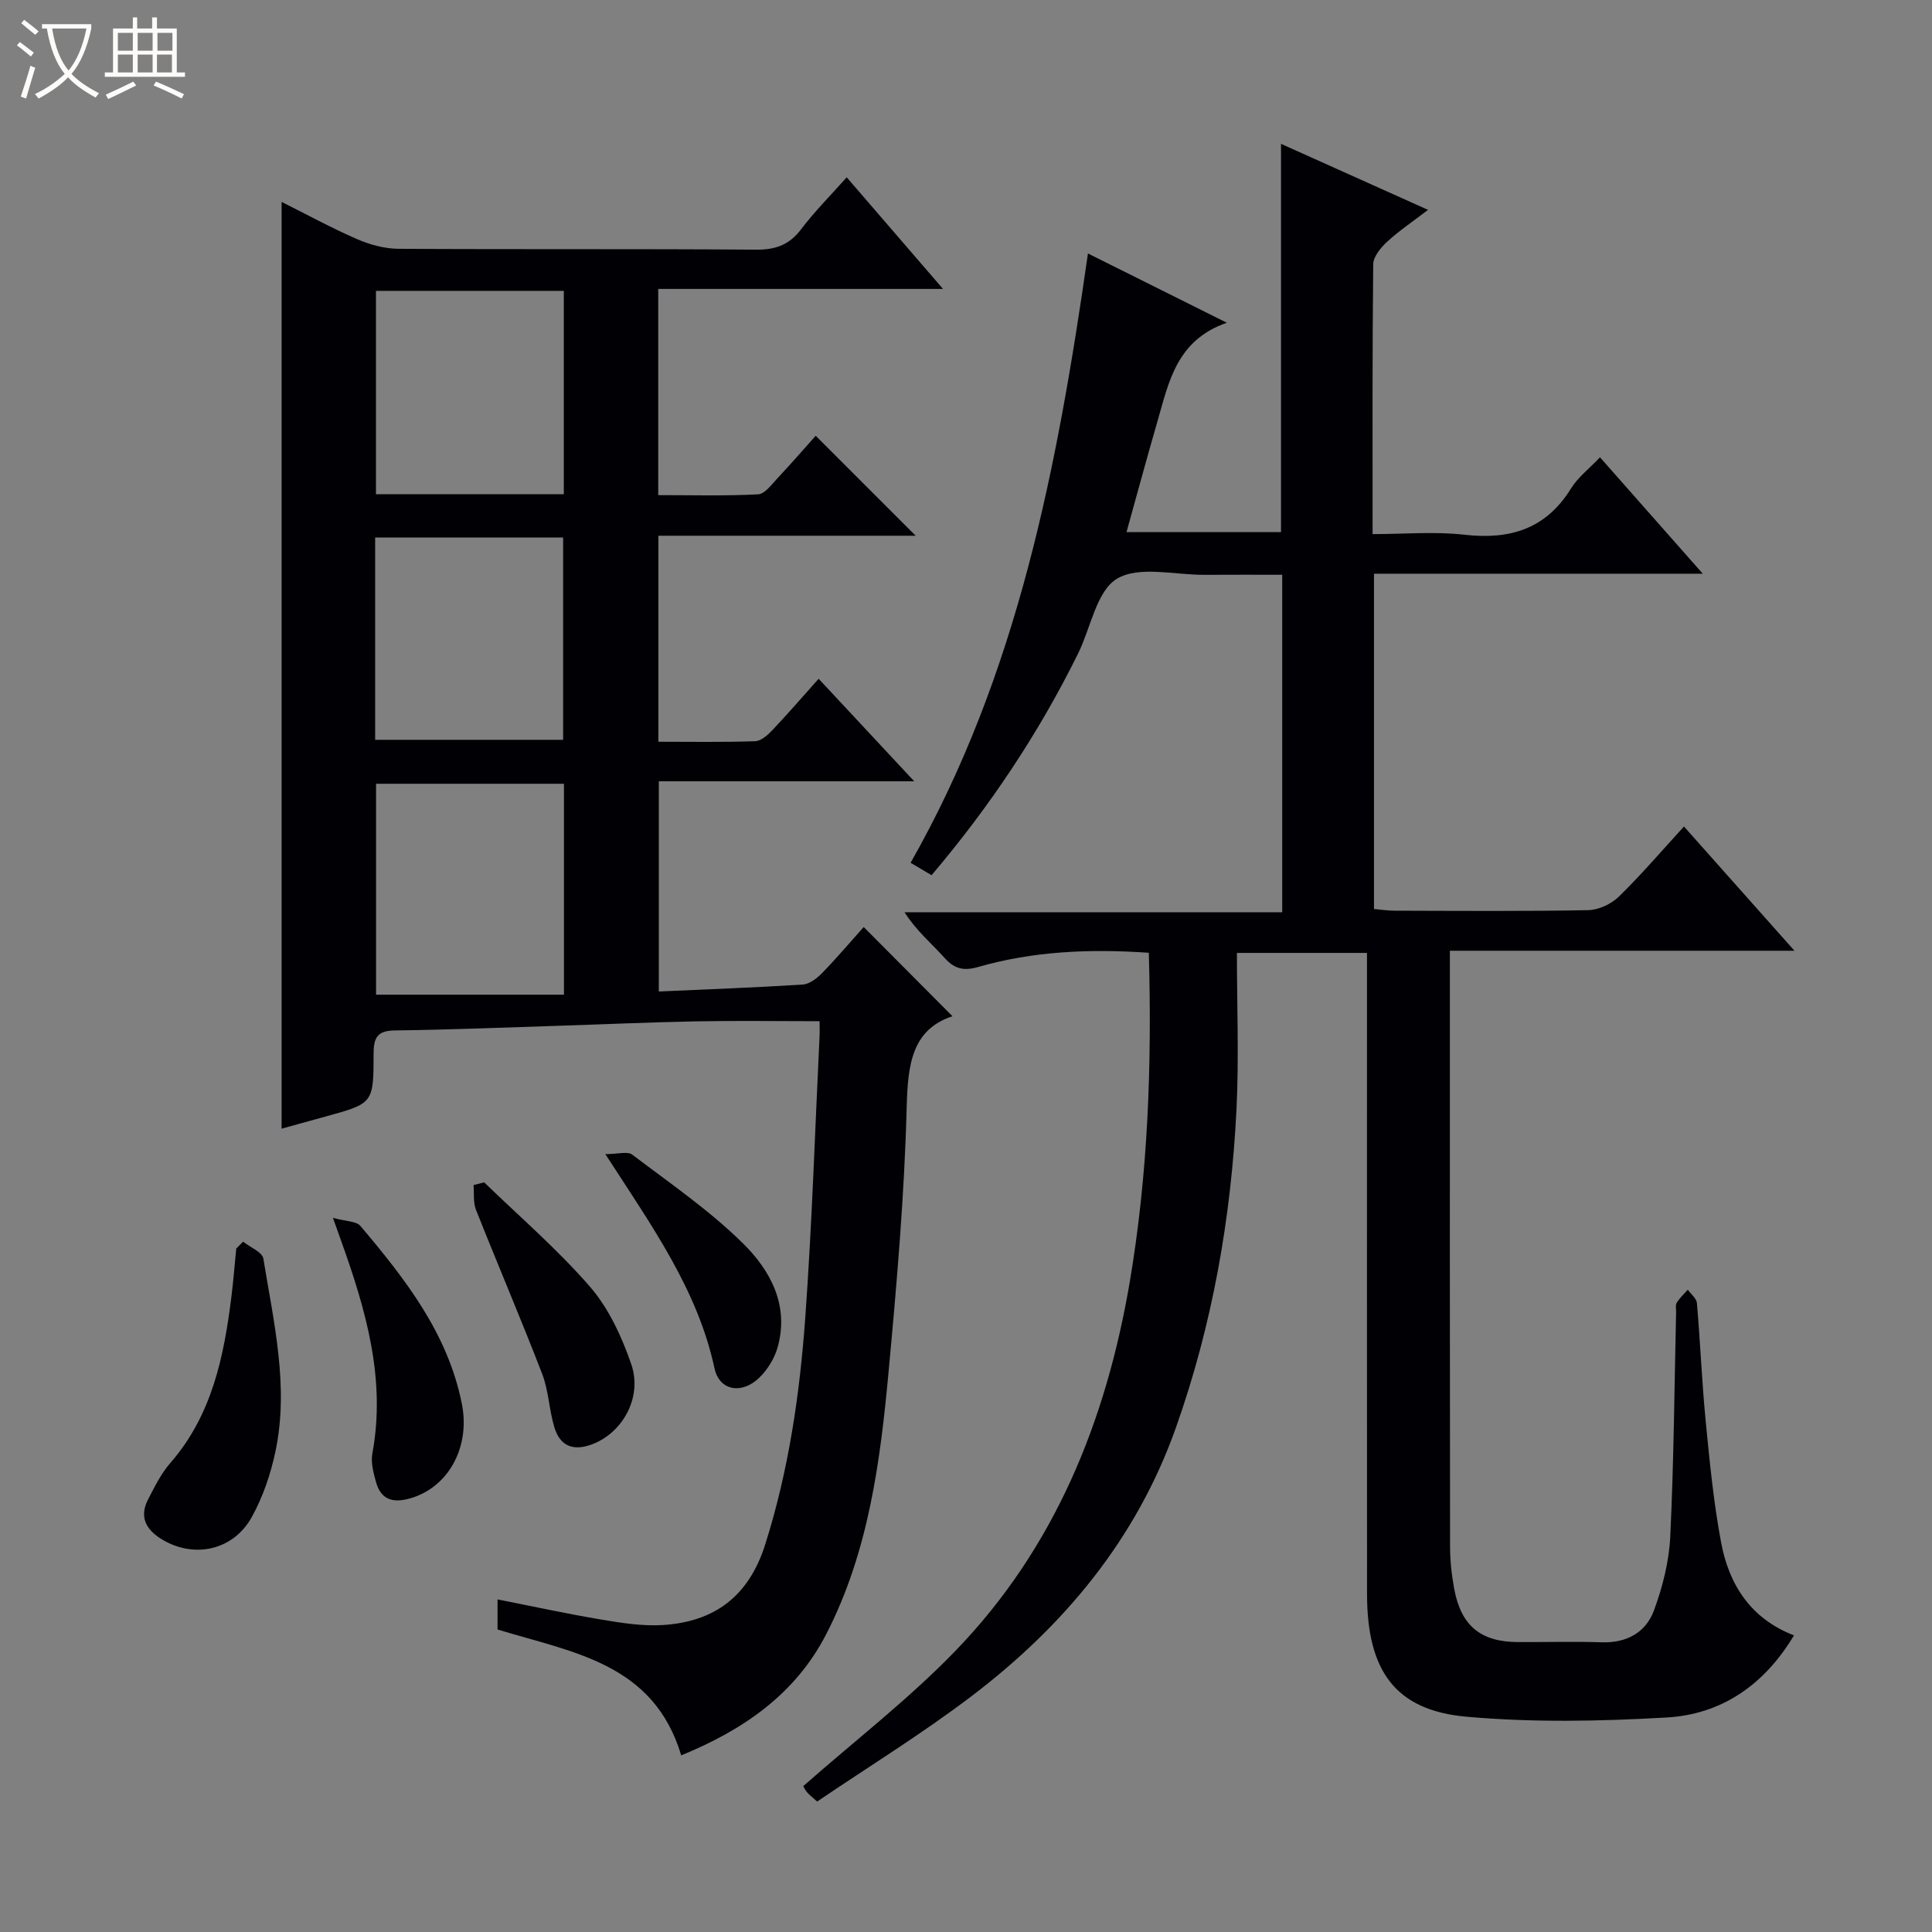 <svg enable-background="new 0 0 400 400" viewBox="0 0 400 400" xmlns="http://www.w3.org/2000/svg"><rect x="0" y="0" width="400" height="400" fill="#808080" stroke="none"/><path d="m6.4 11.7c-1-.8-1.9-1.6-2.9-2.3l.6-.7c.9.7 1.9 1.4 2.9 2.2zm-2.1 8.3c.7-2.1 1.4-4.2 2-6.4.2.1.6.3 1 .4-.7 2.3-1.3 4.4-1.9 6.4zm3-12.8c-1.1-.9-2.1-1.7-2.9-2.4l.6-.7c1 .8 2 1.5 3 2.4zm1.4-1.3v-.9h10.2v.9c-.9 4.2-2.3 7.3-4.1 9.4 1.3 1.4 3.2 2.7 5.7 4-.2.2-.4.5-.7.9-2.5-1.4-4.4-2.7-5.7-4.2-1.4 1.5-3.5 3-6.1 4.4 0 0 0 0-.1-.1-.3-.4-.5-.7-.7-.8 2.7-1.3 4.7-2.8 6.2-4.2-1.8-2.2-3-5.3-3.7-9.4zm9.2 0h-7.1c.6 3.8 1.7 6.7 3.4 8.7 1.7-2.1 2.9-4.8 3.7-8.7z" fill="#fcfbfa"/><path d="m31.6 3.6h.9v2.3h4.1v9.1h1.7v.9h-16.6v-.9h1.7v-9.1h4.1v-2.3h.9v2.3h3.1v-2.3zm-4 13.3.6.8c-1.9.9-3.8 1.9-5.8 2.8-.2-.3-.3-.6-.5-.9 2-.9 3.9-1.8 5.7-2.7zm-3.2-10.1v3.7h3.1v-3.7zm0 4.5v3.7h3.1v-3.7zm4.1-4.5v3.7h3.1v-3.7zm0 4.5v3.7h3.1v-3.7zm9.1 9.1c-2.1-1.1-4.1-2-5.8-2.7l.5-.8c2.2.9 4.1 1.8 5.8 2.6zm-1.9-13.6h-3.1v3.7h3.1zm-3.2 4.5v3.7h3.1v-3.7z" fill="#fcfbfa"/><g fill="#010105"><path d="m237.85 197.26c-12.19-.84-23.91-.34-35.36 2.95-2.96.85-4.87.41-6.93-1.89-2.65-2.96-5.77-5.51-8.29-9.45h78.2c0-23.53 0-46.27 0-69.87-5.27 0-10.69-.03-16.1.01-6.16.04-13.55-1.92-18.11.81-4.24 2.54-5.42 10.14-8.04 15.46-8.14 16.48-18.25 31.66-30.35 45.92-1.4-.83-2.61-1.54-4.34-2.57 22.23-39.07 30.39-82.02 36.72-126.15 9.48 4.73 18.56 9.26 28.75 14.34-10.43 3.63-12 12.27-14.35 20.37-2.16 7.46-4.19 14.96-6.42 22.98h31.99c0-26.58 0-53.11 0-80.39 9.95 4.47 19.83 8.91 30.44 13.67-3.13 2.4-5.98 4.31-8.47 6.6-1.32 1.22-2.87 3.09-2.88 4.68-.2 18.32-.13 36.64-.13 55.85 6.52 0 12.84-.57 19.02.13 9.42 1.07 16.85-1.17 22.05-9.56 1.45-2.34 3.79-4.13 6.01-6.47 6.98 7.91 13.77 15.59 21.28 24.1-23.16 0-45.47 0-68.07 0v69.42c1.42.12 2.86.35 4.31.35 13.33.03 26.67.14 40-.11 2.17-.04 4.79-1.25 6.36-2.78 4.64-4.52 8.87-9.48 13.51-14.54 7.47 8.41 14.83 16.68 22.87 25.72-24.21 0-47.43 0-71.34 0v5.77c0 39.16-.02 78.33.04 117.49 0 2.98.32 5.99.87 8.92 1.42 7.58 5.48 10.9 13.07 10.95 5.83.03 11.67-.14 17.5.05 5.14.16 9.09-2.05 10.76-6.56 1.81-4.88 3.15-10.19 3.39-15.37.74-15.46.85-30.94 1.21-46.41.02-.67-.18-1.47.13-1.97.62-.99 1.51-1.8 2.29-2.69.66.93 1.81 1.81 1.89 2.78.7 8.11 1.02 16.26 1.81 24.37.82 8.43 1.64 16.89 3.2 25.2 1.63 8.69 6.08 15.73 15.08 19.22-6.15 10.27-14.99 16.35-26.37 17-13.77.79-27.71 1.06-41.42-.16-14.76-1.32-20.59-9.5-20.6-25.42-.03-42.16-.01-84.33-.01-126.49 0-1.97 0-3.95 0-6.23-8.72 0-17.1 0-26.93 0 0 10.89.44 21.68-.09 32.43-1.12 22.49-4.98 44.5-12.53 65.83-8.18 23.09-23.14 41.03-42.29 55.6-10.29 7.82-21.35 14.62-32 21.84-1.23-1.13-1.78-1.51-2.16-2.01-.48-.64-.82-1.38-.71-1.19 10.78-9.49 21.89-18.05 31.53-28.03 20.53-21.24 31.15-47.5 36.06-76.32 3.79-22.4 4.61-44.97 3.95-68.18z"/><path d="m103.01 337.37c0-1.94 0-3.89 0-6.23 7.31 1.44 14.36 2.98 21.46 4.17 4.24.71 8.61 1.41 12.86 1.13 10.67-.7 17.71-5.99 21.09-16.65 4.86-15.33 7.15-31.06 8.3-46.95 1.4-19.4 2.02-38.86 2.96-58.3.05-.96.01-1.93.01-3.11-8.72 0-17.15-.13-25.58.03-9.81.19-19.62.64-29.44.95-10.98.35-21.95.8-32.93.93-3.65.04-4.39 1.54-4.39 4.83 0 10.29-.12 10.29-9.89 12.98-3.03.83-6.05 1.67-9.16 2.53 0-64 0-127.66 0-191.88 5.28 2.64 10.36 5.42 15.65 7.72 2.65 1.15 5.69 1.97 8.55 1.99 24.67.15 49.33-.01 74 .18 4.04.03 6.88-.96 9.35-4.21 2.79-3.69 6.09-6.99 9.45-10.77 6.59 7.64 12.96 15.02 19.94 23.11-20.03 0-39.36 0-58.96 0v42.69c6.86 0 13.77.19 20.66-.16 1.42-.07 2.85-2.08 4.07-3.38 2.83-3.01 5.53-6.13 7.87-8.75 7.03 7.03 13.8 13.8 20.7 20.7-17.52 0-35.24 0-53.27 0v42.65c6.78 0 13.41.12 20.04-.11 1.23-.04 2.62-1.29 3.58-2.31 3.19-3.37 6.23-6.89 9.56-10.62 6.56 7.04 12.88 13.82 19.79 21.23-18.04 0-35.26 0-52.88 0v43.52c9.95-.45 19.88-.81 29.79-1.44 1.4-.09 2.96-1.29 4.02-2.38 3.12-3.22 6.03-6.65 8.61-9.53 6.13 6.16 12.17 12.23 18.38 18.47-8.4 2.76-9.25 9.99-9.48 18.79-.47 18.27-2.05 36.52-3.74 54.73-1.73 18.71-4.15 37.4-12.93 54.44-6.41 12.43-17.17 19.81-30.01 25.07-5.72-19.08-22.37-21.28-38.03-26.06zm13.75-131.43c0-15.32 0-29.39 0-43.67-13.1 0-25.96 0-38.9 0v43.67zm-38.92-145.72v42.1h38.89c0-14.14 0-28.01 0-42.1-13.02 0-25.78 0-38.89 0zm-.17 92.95h38.92c0-14.29 0-28.16 0-41.89-13.16 0-25.91 0-38.92 0z"/><path d="m50.33 257.07c1.46 1.17 3.98 2.16 4.2 3.53 2.15 13.24 5.35 26.51 2.48 40-.99 4.64-2.58 9.34-4.87 13.47-3.9 7.05-12.2 8.71-18.89 4.47-3.1-1.96-4.39-4.58-2.63-8.02 1.36-2.64 2.71-5.41 4.64-7.62 8.65-9.93 11.11-22.04 12.66-34.51.41-3.28.66-6.58.99-9.88.46-.47.94-.96 1.42-1.44z"/><path d="m100.24 244.79c7.38 7.16 15.24 13.91 21.95 21.66 3.86 4.47 6.55 10.32 8.5 15.98 2.45 7.09-2.07 14.65-8.62 16.78-3.86 1.26-6.23-.21-7.29-3.69-1.1-3.62-1.18-7.58-2.53-11.07-4.39-11.4-9.21-22.63-13.71-33.99-.6-1.53-.35-3.39-.5-5.1.74-.19 1.47-.38 2.2-.57z"/><path d="m68.93 252.14c2.75.76 4.84.68 5.68 1.67 9.26 10.96 18.09 22.21 21.01 36.82 1.86 9.31-3.13 17.85-11.4 19.77-3.5.81-5.5-.41-6.38-3.59-.52-1.89-1.09-4.01-.75-5.86 2.84-15.36-1.31-29.64-6.38-43.82-.39-1.09-.78-2.18-1.78-4.99z"/><path d="m125.33 238.95c2.61 0 4.6-.63 5.56.1 7.79 5.9 15.94 11.5 22.88 18.32 5.69 5.59 9.68 12.86 7.23 21.56-.64 2.29-2.07 4.62-3.77 6.28-3.63 3.54-8.29 2.76-9.3-1.91-3.49-16.22-12.89-29.34-22.6-44.35z"/></g></svg>